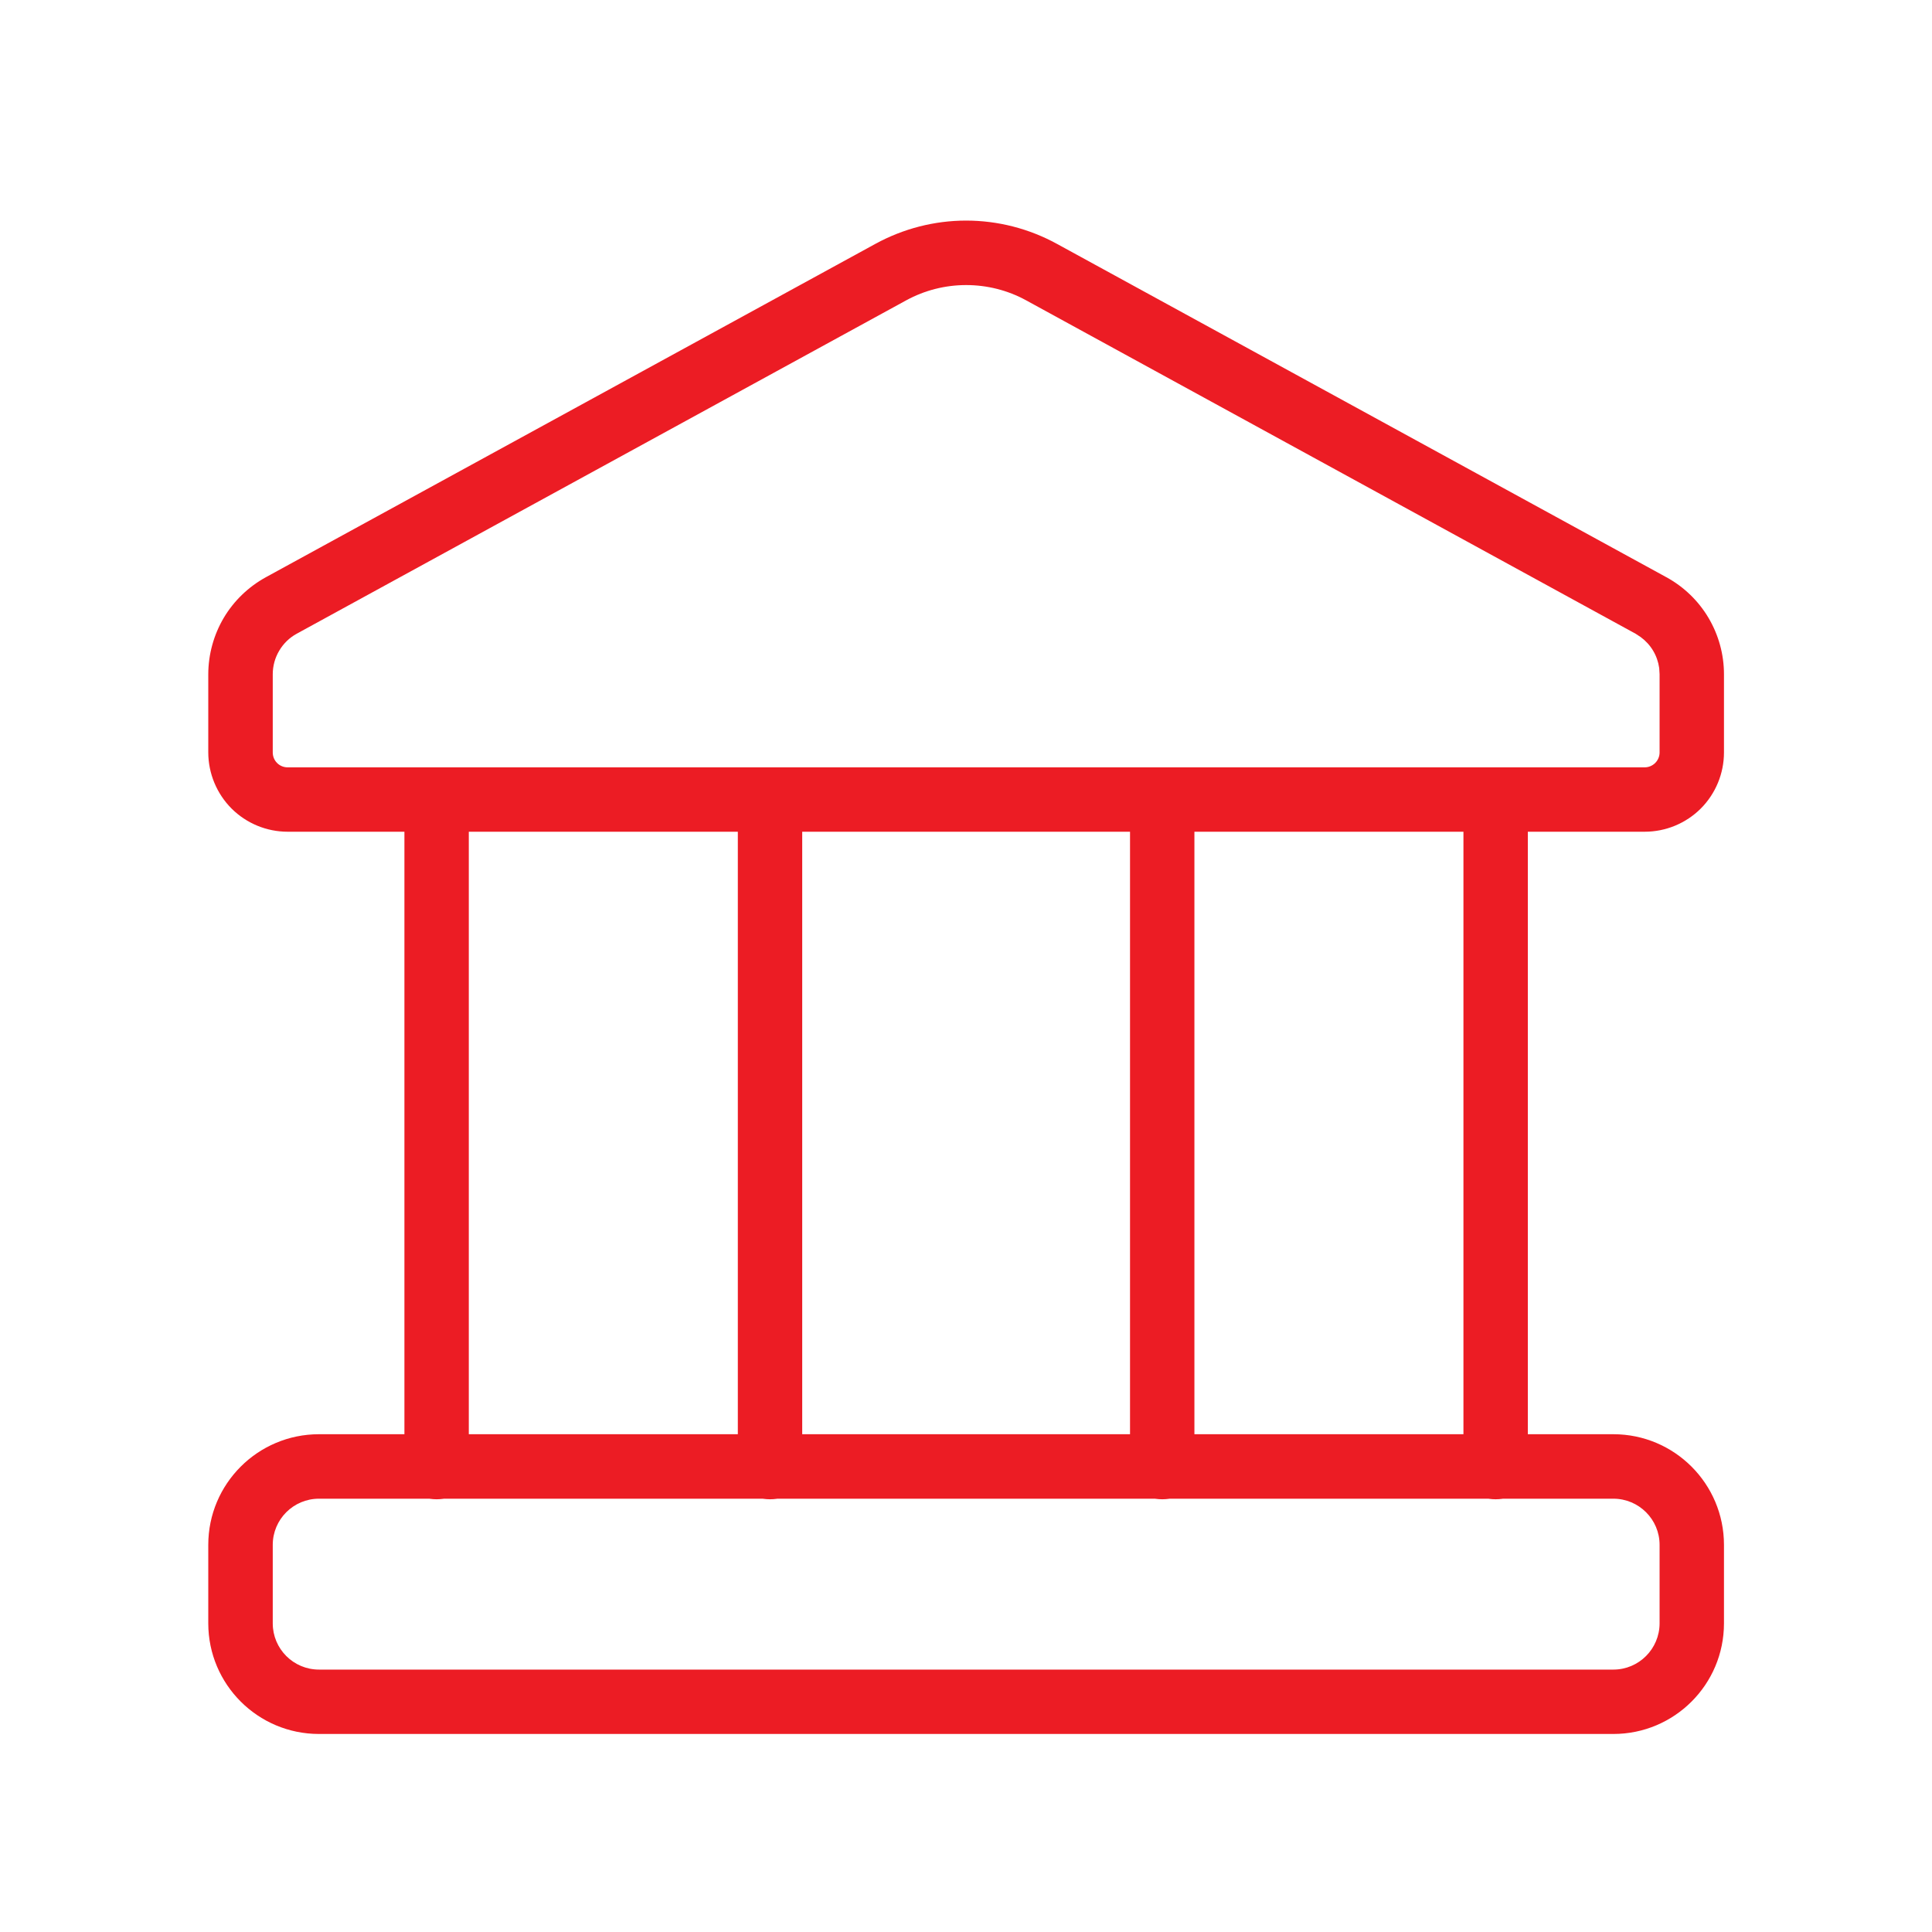<svg width="40" height="40" viewBox="0 0 40 40" fill="none" xmlns="http://www.w3.org/2000/svg">
<path d="M34.36 31.985C34.36 31.457 33.931 31.029 33.403 31.029H6.604C6.075 31.029 5.647 31.457 5.647 31.985V33.61C5.647 34.139 6.076 34.567 6.604 34.567H33.403C33.931 34.567 34.359 34.138 34.36 33.61V31.985ZM35.693 33.61C35.693 34.875 34.667 35.9 33.403 35.9H6.604C5.339 35.9 4.313 34.875 4.312 33.61V31.985C4.312 30.72 5.339 29.694 6.604 29.694H33.403C34.668 29.694 35.693 30.721 35.693 31.985V33.61Z" fill="#EC1C24"/>
<path d="M34.352 13.831C34.334 13.705 34.292 13.582 34.226 13.472C34.16 13.361 34.072 13.266 33.969 13.19L33.862 13.12L21.243 6.217C20.863 6.009 20.436 5.902 20.003 5.902C19.57 5.902 19.144 6.01 18.764 6.217L6.144 13.12C5.993 13.202 5.868 13.324 5.781 13.472C5.693 13.619 5.647 13.788 5.647 13.96V15.579C5.647 15.661 5.679 15.74 5.737 15.797C5.794 15.855 5.873 15.887 5.955 15.887H34.052C34.133 15.887 34.211 15.854 34.269 15.797C34.326 15.74 34.36 15.661 34.36 15.579V13.96L34.352 13.831ZM35.693 15.579C35.693 16.014 35.52 16.432 35.213 16.74C34.905 17.047 34.487 17.22 34.052 17.22H31.632V30.374C31.632 30.742 31.334 31.041 30.966 31.041C30.598 31.041 30.299 30.742 30.299 30.374V17.22H24.729V30.374C24.729 30.742 24.432 31.041 24.064 31.041C23.695 31.041 23.396 30.742 23.396 30.374V17.22H16.609V30.374C16.609 30.742 16.311 31.041 15.943 31.041C15.575 31.041 15.276 30.742 15.276 30.374V17.22H9.706V30.374C9.706 30.742 9.409 31.041 9.041 31.041C8.672 31.041 8.373 30.742 8.373 30.374V17.22H5.955C5.52 17.22 5.102 17.047 4.794 16.74C4.487 16.432 4.313 16.014 4.312 15.579V13.96C4.313 13.549 4.424 13.145 4.633 12.791C4.843 12.438 5.144 12.149 5.504 11.951L18.124 5.049C18.7 4.734 19.346 4.567 20.003 4.567C20.659 4.567 21.306 4.733 21.883 5.049L34.501 11.951C34.861 12.148 35.163 12.438 35.372 12.791C35.582 13.145 35.693 13.549 35.693 13.96V15.579Z" fill="#EC1C24"/>
</svg>

